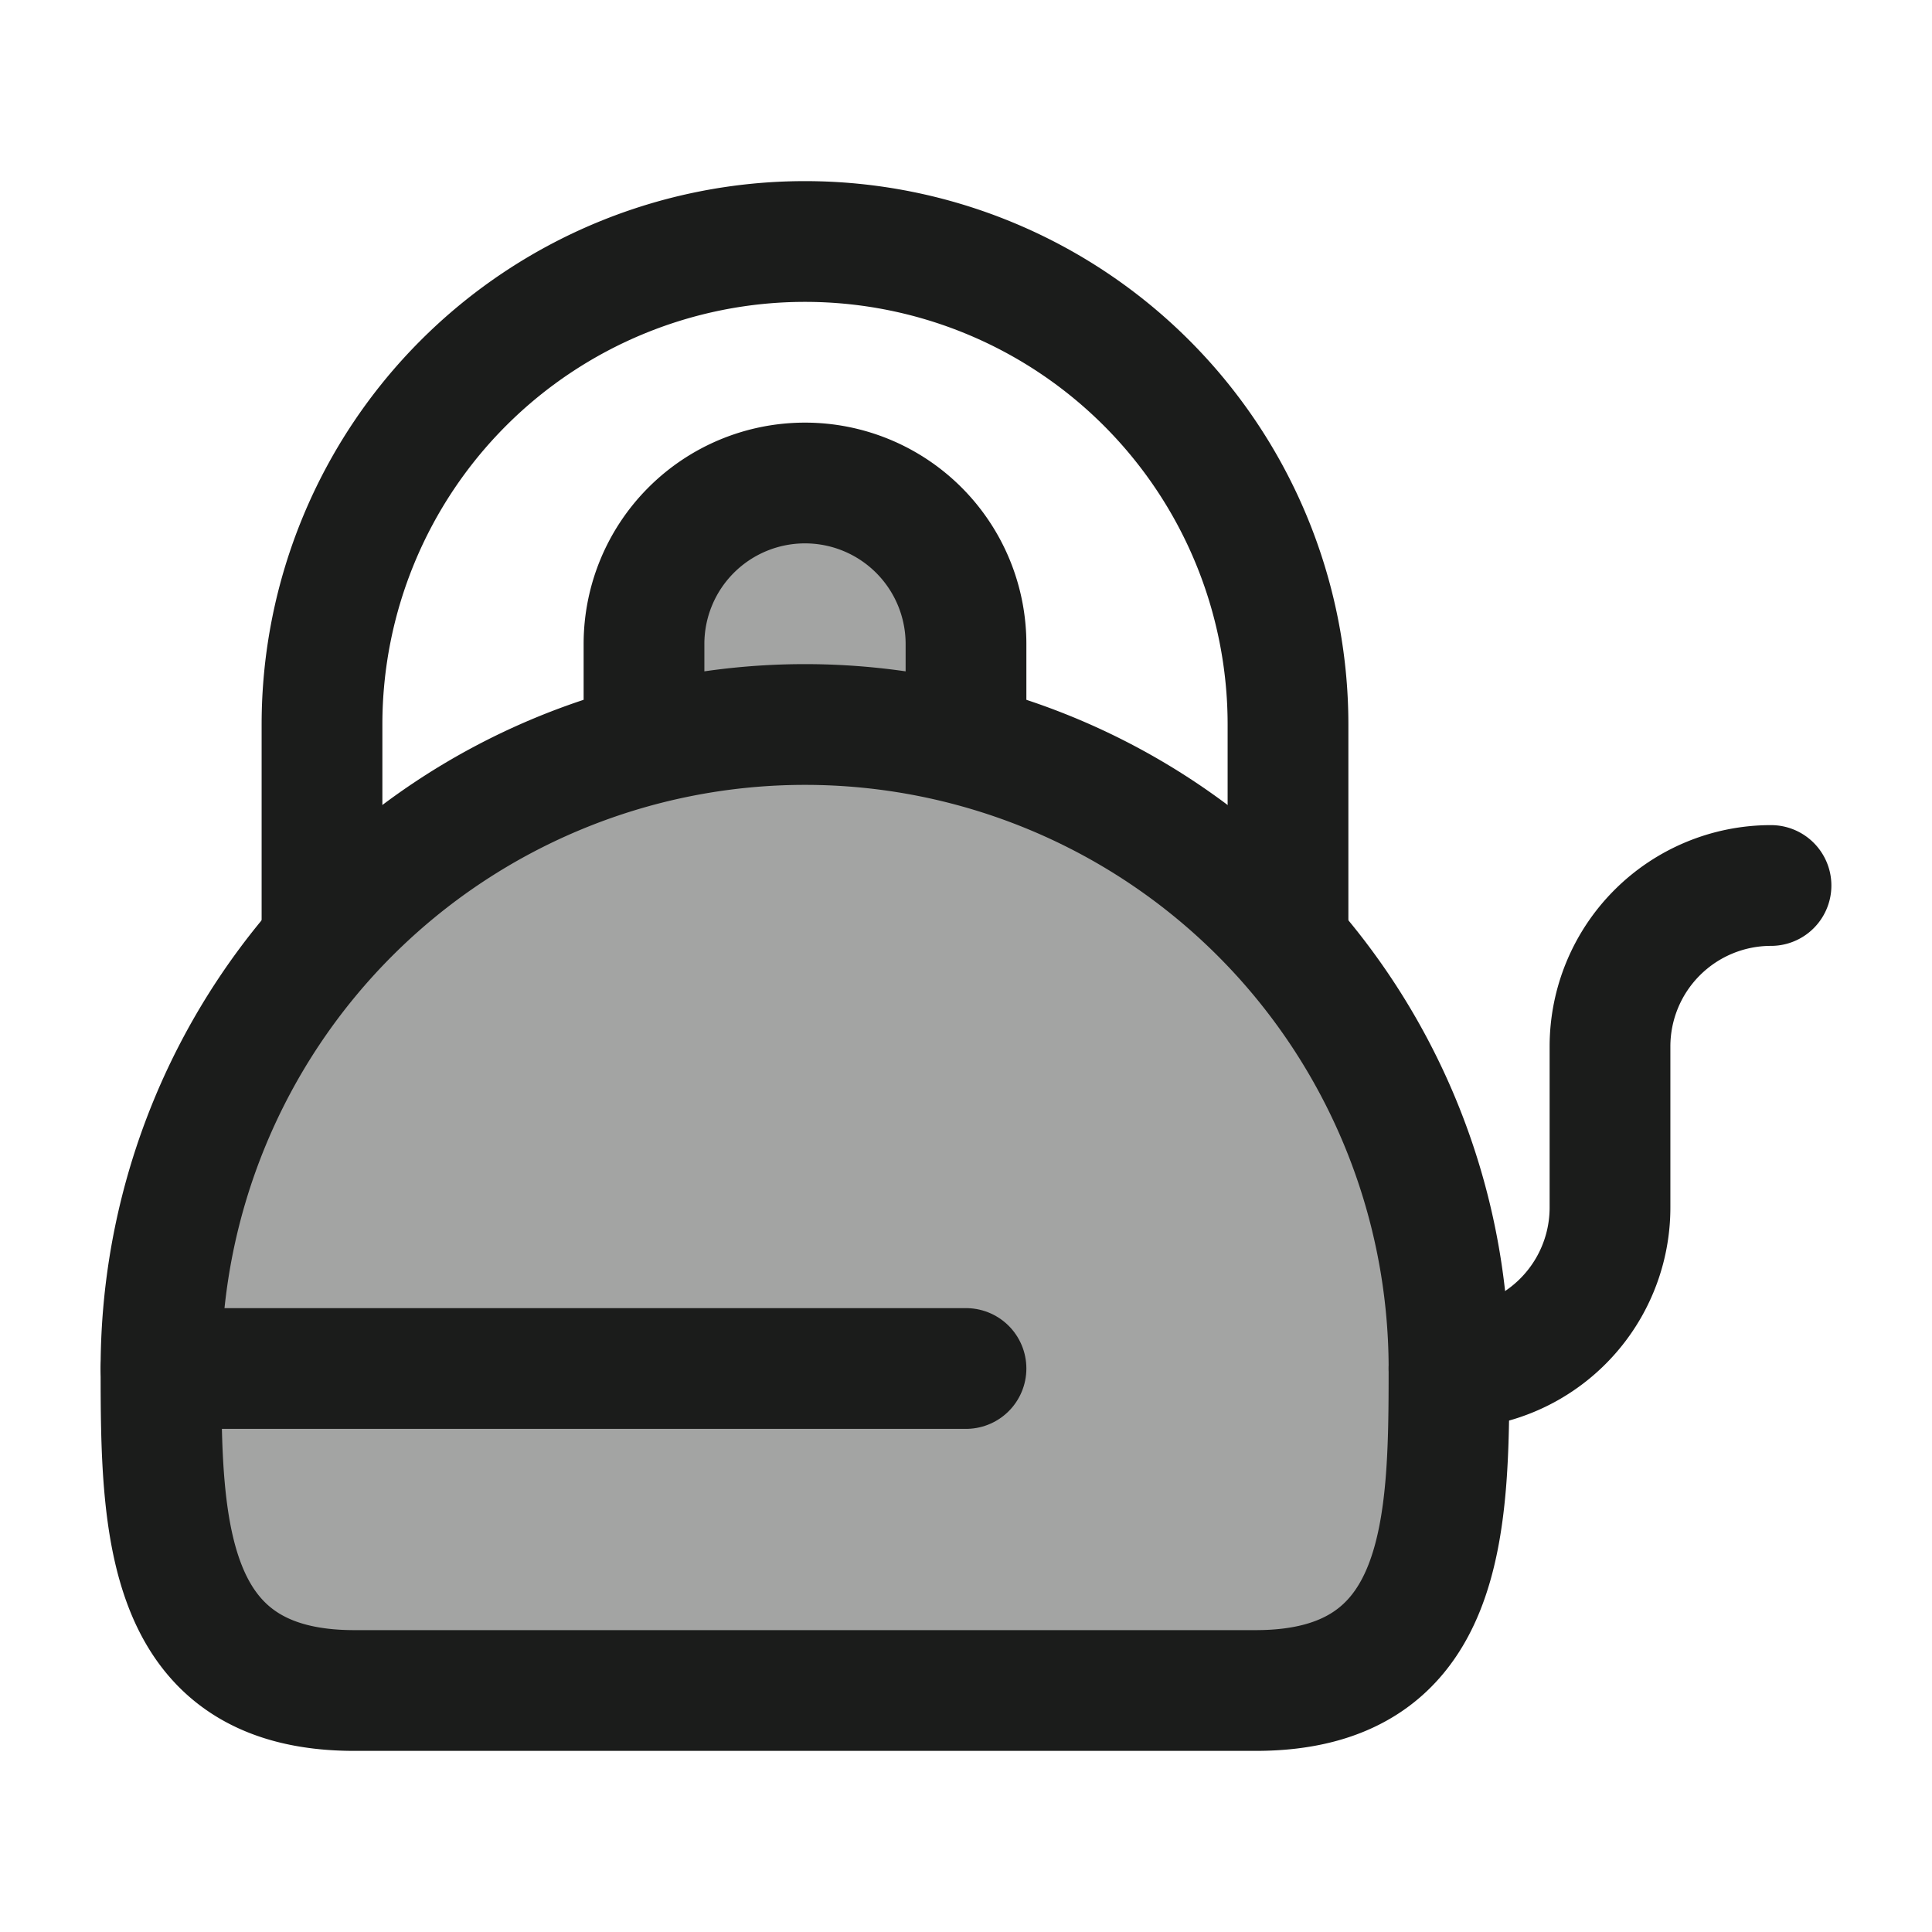 <svg xmlns="http://www.w3.org/2000/svg" width="24" height="24" fill="none" viewBox="0 0 24 24">
  <path fill="#1B1C1B" d="M8 8v1h4V8a2 2 0 1 0-4 0Z" opacity=".4"/>
  <path fill="#1B1C1B" d="M2 17c0 1.95.028 4 2.4 4h11.2c2.372 0 2.4-2.05 2.4-4a8 8 0 1 0-16 0Z" opacity=".4"/>
  <path stroke="#1B1C1B" stroke-linejoin="round" stroke-width="1.5" d="M2 17c0 1.95.028 4 2.4 4h11.2c2.372 0 2.4-2.05 2.4-4a8 8 0 1 0-16 0Z"/>
  <path stroke="#1B1C1B" stroke-linejoin="round" stroke-width="1.5" d="M8 9V8a2 2 0 1 1 4 0v1"/>
  <path stroke="#1B1C1B" stroke-linecap="round" stroke-linejoin="round" stroke-width="1.5" d="M18 17a2 2 0 0 0 2-2v-2a2 2 0 0 1 2-2"/>
  <path stroke="#1B1C1B" stroke-linejoin="round" stroke-width="1.5" d="M16 11.5V9A6 6 0 0 0 4 9v2.5"/>
  <path stroke="#1B1C1B" stroke-linecap="round" stroke-linejoin="round" stroke-width="1.5" d="M2 17h10"/>
</svg>

